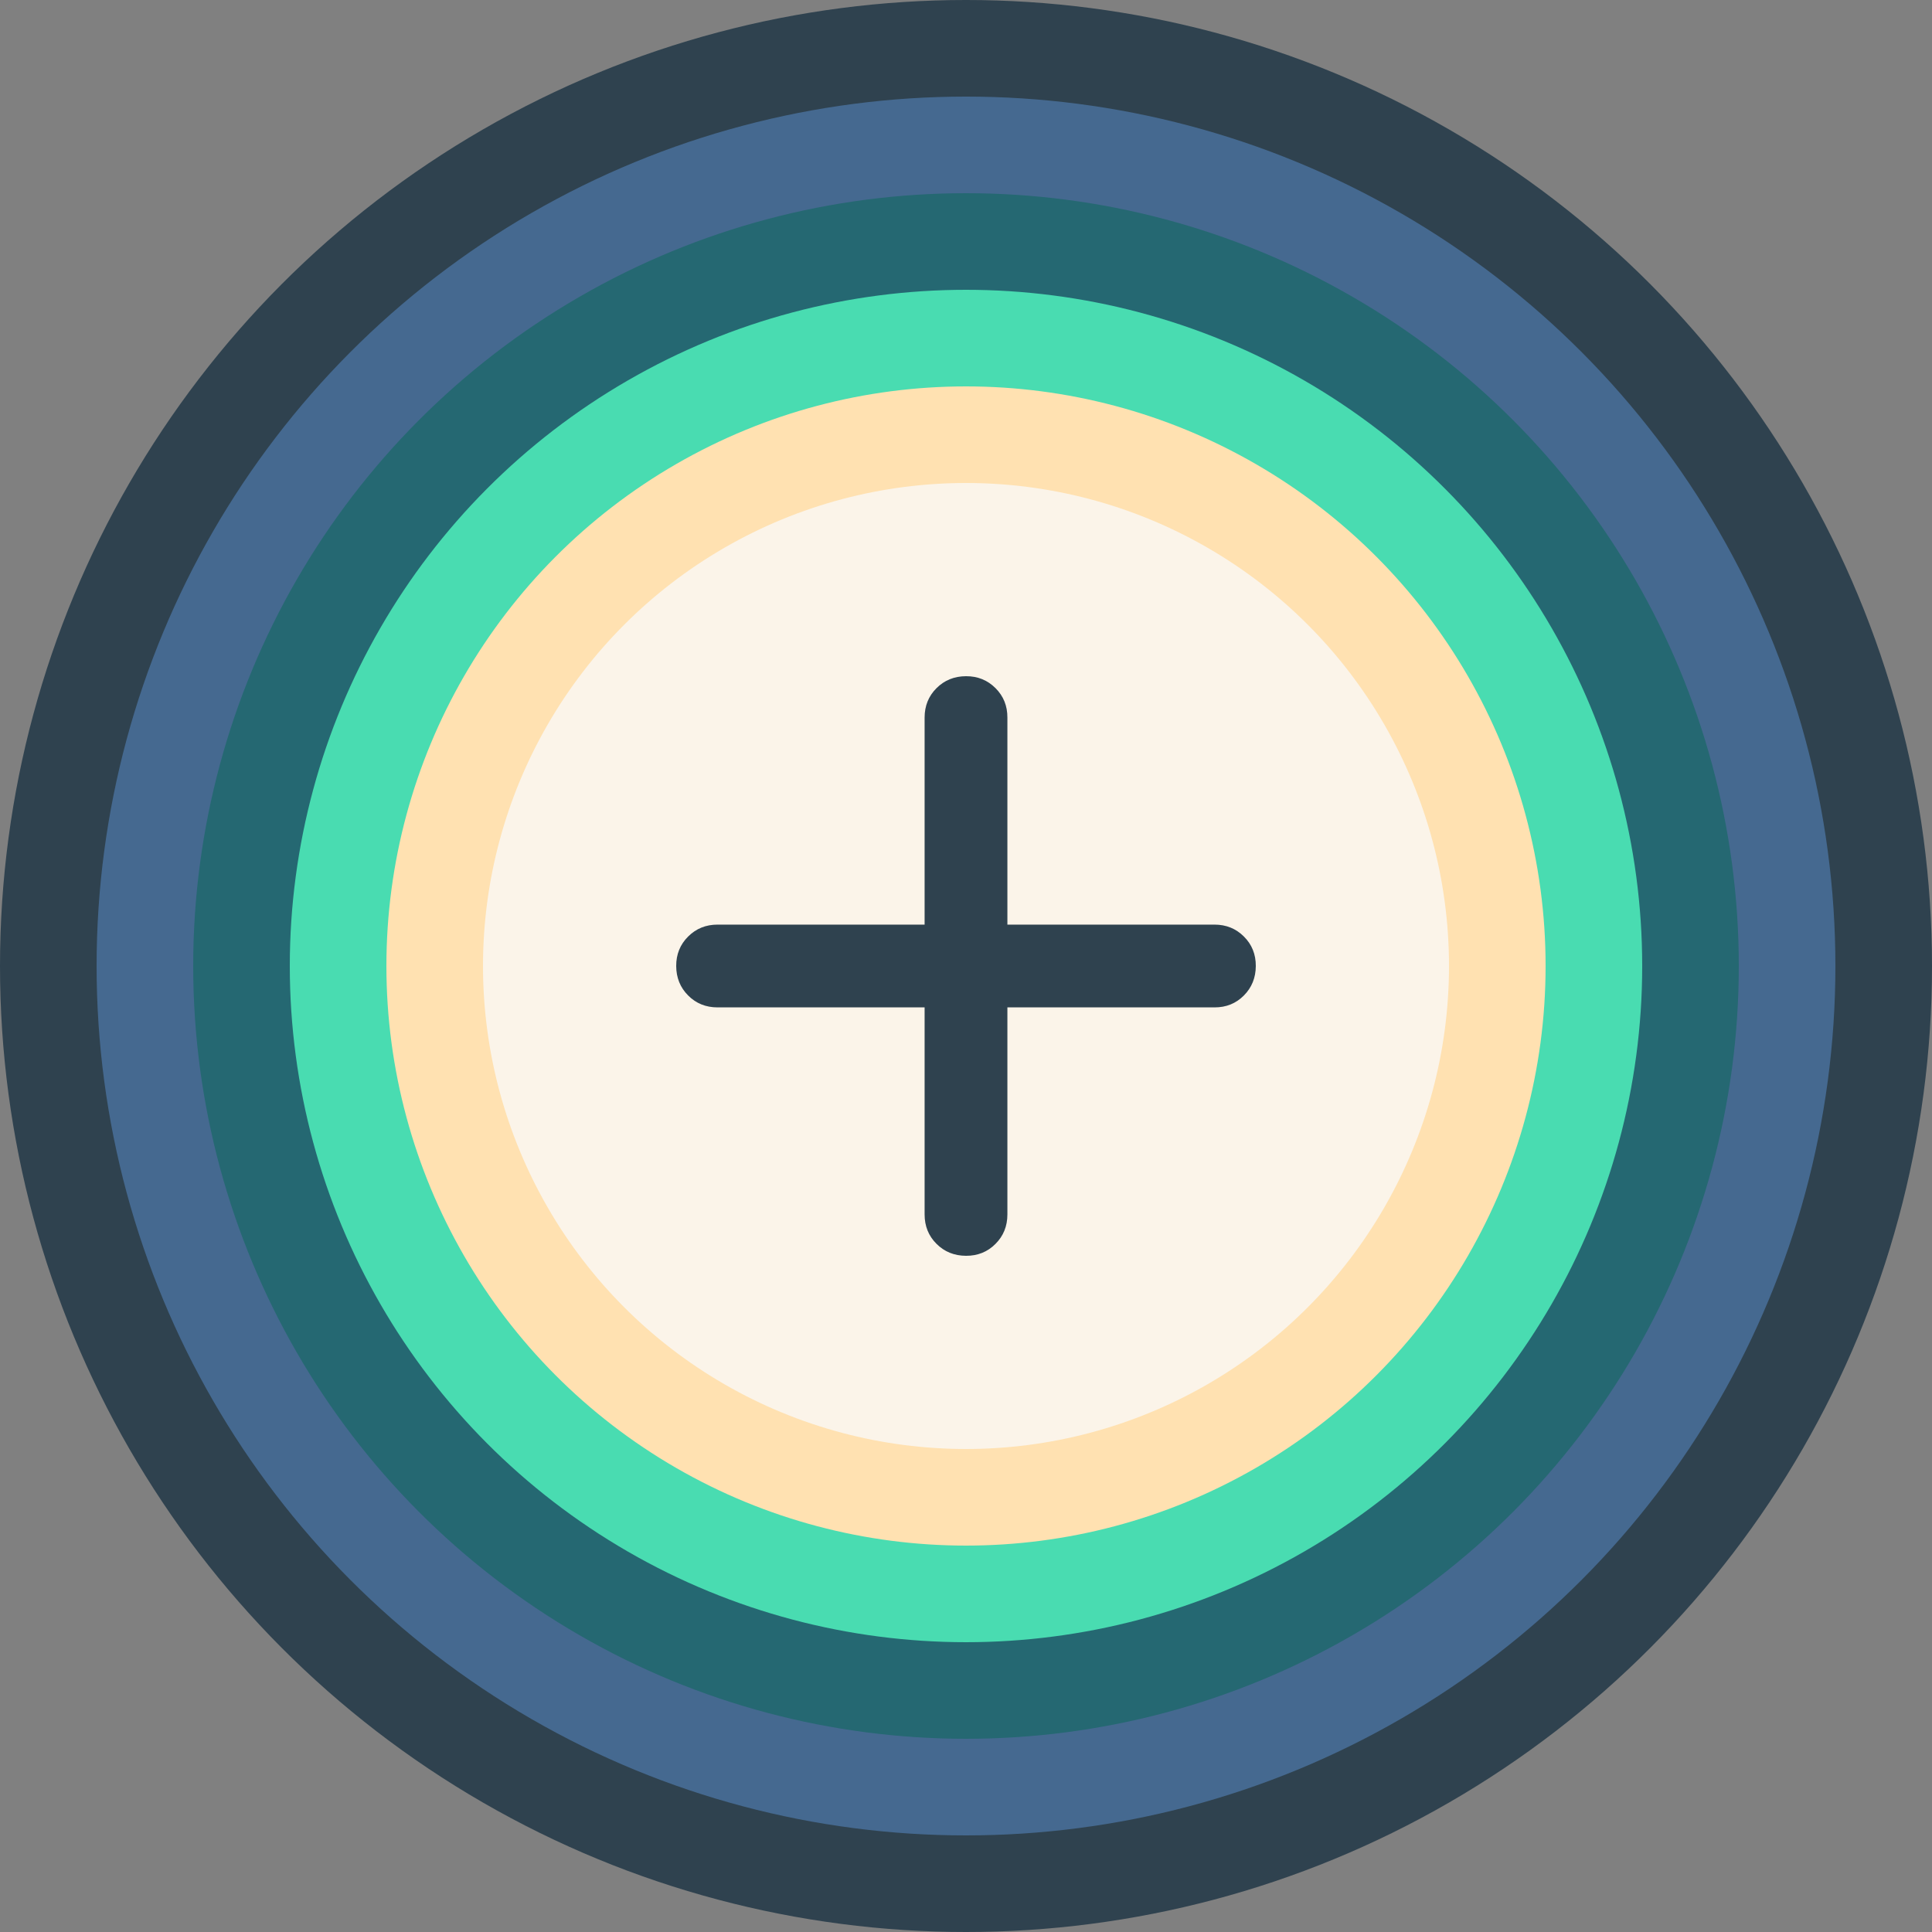 <svg width="40" height="40" viewBox="0 0 40 40" fill="none" xmlns="http://www.w3.org/2000/svg">
<rect x="0" y="0" width="40" height="40" fill="#808080" stroke="none"/>
<circle cx="20" cy="20" r="20" fill="#2F424F"/>
<circle cx="20" cy="20" r="18" fill="#456990"/>
<circle cx="20" cy="20" r="16" fill="#256872"/>
<circle cx="20" cy="20" r="14" fill="#49DCB1"/>
<circle cx="20" cy="20" r="12" fill="#FFE1B1"/>
<circle cx="20" cy="20" r="10" fill="#FBF4E9"/>
<path d="M19.143 20.857H14.857C14.614 20.857 14.411 20.775 14.247 20.61C14.083 20.446 14.001 20.242 14 20C13.999 19.758 14.082 19.554 14.247 19.39C14.412 19.225 14.615 19.143 14.857 19.143H19.143V14.857C19.143 14.614 19.225 14.411 19.39 14.247C19.554 14.083 19.758 14.001 20 14C20.242 13.999 20.446 14.082 20.611 14.247C20.776 14.412 20.858 14.615 20.857 14.857V19.143H25.143C25.386 19.143 25.589 19.225 25.754 19.39C25.919 19.554 26.001 19.758 26 20C25.999 20.242 25.917 20.446 25.753 20.611C25.589 20.776 25.386 20.858 25.143 20.857H20.857V25.143C20.857 25.386 20.775 25.589 20.61 25.754C20.446 25.919 20.242 26.001 20 26C19.758 25.999 19.554 25.917 19.39 25.753C19.225 25.589 19.143 25.386 19.143 25.143V20.857Z" fill="#2F424F"/>
</svg>
